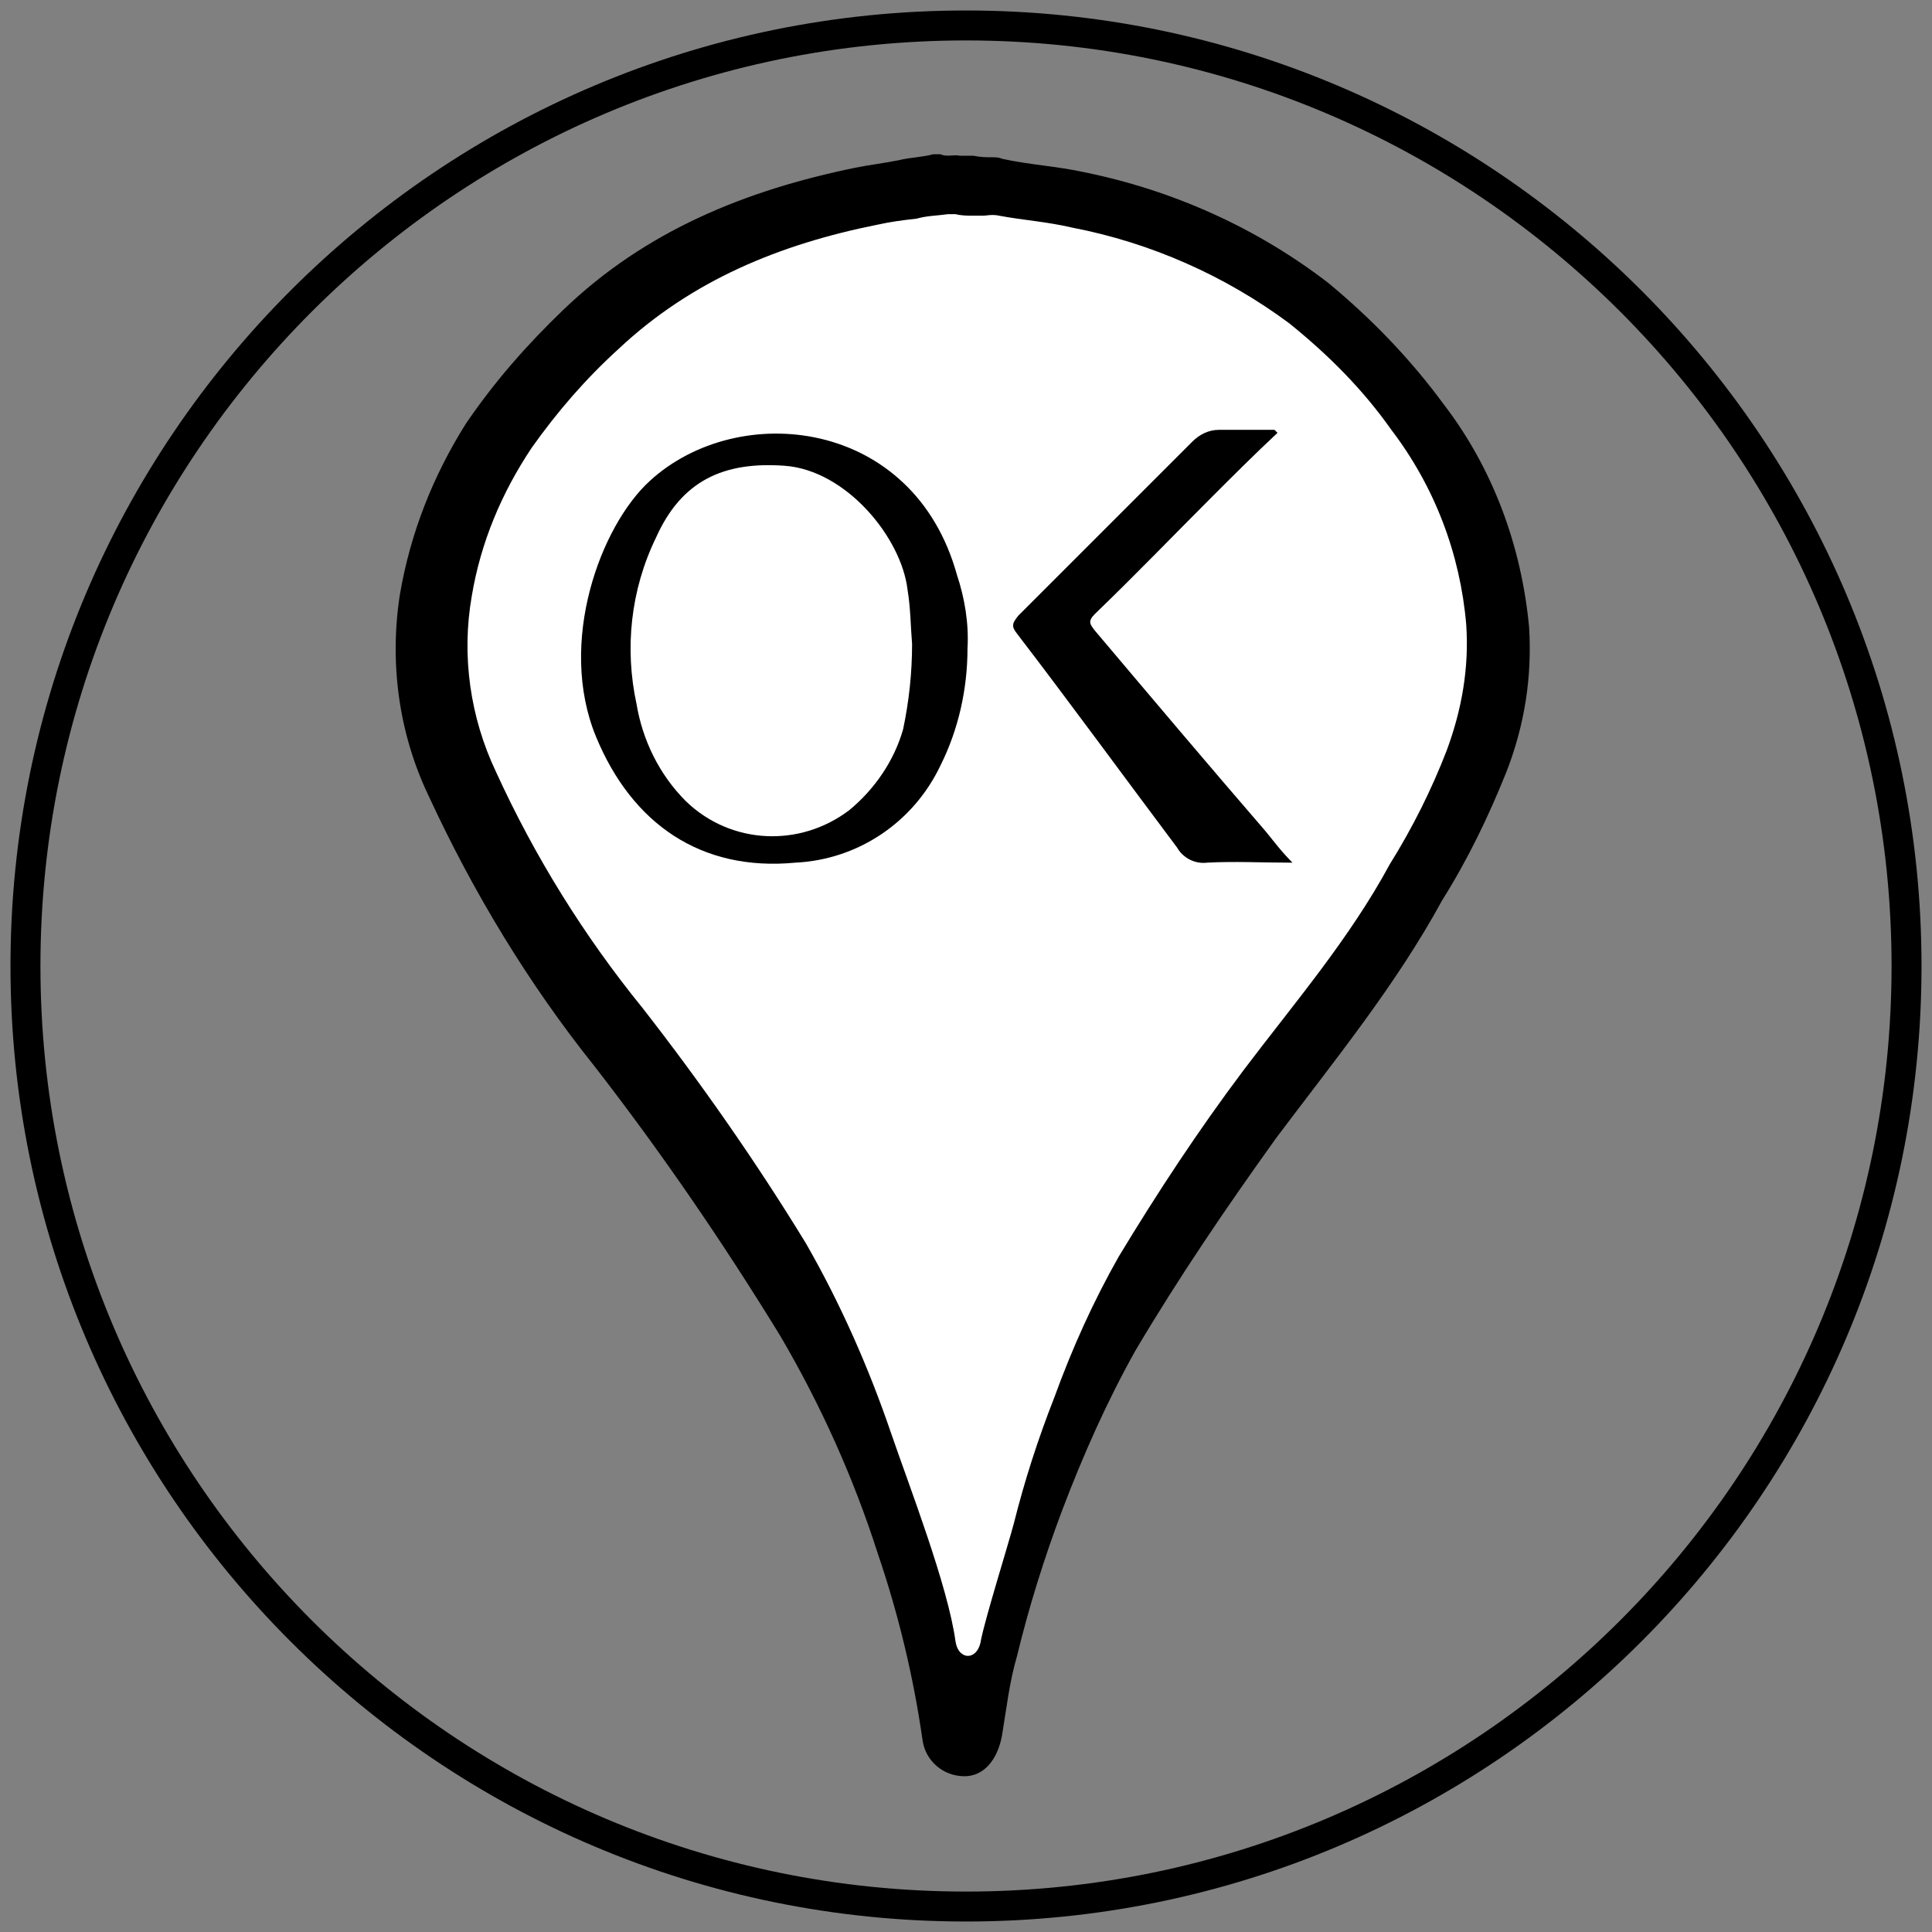 <?xml version="1.0" encoding="utf-8"?>
<!-- Generator: Adobe Illustrator 21.0.0, SVG Export Plug-In . SVG Version: 6.00 Build 0)  -->
<svg version="1.1" id="Layer_1" xmlns="http://www.w3.org/2000/svg" xmlns:xlink="http://www.w3.org/1999/xlink" x="0px" y="0px"
	 viewBox="0 0 129 129" style="enable-background:new 0 0 129 129;" xml:space="preserve">
<rect x="0" y="0" width="129" height="129" fill="#808080" stroke="none"/>
<style type="text/css">
	.st0{fill:#FFFFFF;}
</style>
<g id="Layer_36">
	<path d="M64.5,0.7C29.3,0.7,0.7,29.3,0.7,64.5s28.6,63.8,63.8,63.8s63.8-28.6,63.8-63.8S99.7,0.7,64.5,0.7z M64.5,126.3
		c-34.1,0-61.8-27.7-61.8-61.8S30.4,2.7,64.5,2.7s61.8,27.7,61.8,61.8S98.6,126.3,64.5,126.3L64.5,126.3z"/>
	<path d="M66.9,10.6c1.8,0.4,3.7,0.5,5.5,0.9c5.9,1.2,11.5,3.7,16.3,7.4c2.9,2.4,5.5,5.1,7.7,8.1c3.3,4.3,5.2,9.5,5.7,14.9
		c0.2,3.3-0.3,6.5-1.5,9.6c-1.2,3-2.6,5.9-4.3,8.6c-3.1,5.7-7.2,10.7-11.1,15.9c-3.3,4.6-6.5,9.3-9.4,14.2c-1.9,3.4-3.5,7-4.9,10.7
		c-1.2,3.2-2.2,6.4-3,9.7c-0.5,1.7-0.7,3.5-1,5.3c-0.3,1.6-1.2,2.7-2.5,2.7c-1.4,0-2.6-1-2.8-2.4c-0.6-4.2-1.6-8.4-3-12.5
		c-1.6-5-3.8-9.9-6.5-14.5c-3.8-6.2-7.9-12.2-12.4-18c-4.4-5.5-8.1-11.6-11.1-18.1c-2-4.2-2.6-8.9-1.9-13.4
		c0.7-4.1,2.2-7.9,4.4-11.4c1.9-2.8,4.1-5.3,6.5-7.6c5.5-5.3,12.2-8,19.5-9.5c1-0.2,1.9-0.3,2.9-0.5c0.8-0.2,1.6-0.2,2.3-0.4h0.5
		c0.4,0.2,0.9,0,1.3,0.1h0.9C66,10.6,66.5,10.4,66.9,10.6z"/>
	<path class="st0" d="M66.7,14.4c1.6,0.3,3.2,0.4,4.9,0.8c5.2,1,10.2,3.2,14.5,6.4c2.6,2.1,4.9,4.4,6.8,7.1c2.9,3.8,4.6,8.3,5,13
		c0.2,2.9-0.3,5.7-1.3,8.4c-1,2.6-2.3,5.2-3.8,7.6c-2.7,5-6.4,9.3-9.8,13.8c-3,4-5.7,8.1-8.3,12.4c-1.7,3-3.1,6.1-4.3,9.4
		c-1.1,2.8-2,5.6-2.7,8.4c-0.4,1.5-1.9,6.3-2.2,7.8c-0.2,1.4-1.5,1.4-1.7,0.1c-0.5-3.7-3.1-10.4-4.3-13.9c-1.5-4.4-3.4-8.7-5.7-12.7
		c-3.3-5.4-7-10.7-10.9-15.7c-3.9-4.8-7.2-10.1-9.8-15.8c-1.7-3.6-2.3-7.7-1.6-11.7c0.6-3.6,2-6.9,4-9.9c1.7-2.4,3.6-4.6,5.8-6.6
		c4.9-4.6,10.8-7,17.3-8.3c0.9-0.2,1.7-0.3,2.6-0.4c0.7-0.2,1.4-0.2,2.1-0.3h0.5c0.4,0.1,0.8,0.1,1.1,0.1h0.8
		C65.8,14.4,66.3,14.3,66.7,14.4z"/>
	<path d="M85.3,28.9c-1.5,1.4-3,2.9-4.4,4.3c-2.6,2.6-5.1,5.2-7.8,7.8c-0.5,0.5-0.3,0.7,0,1.1c3.8,4.5,7.6,9,11.4,13.4
		c0.5,0.6,1,1.3,1.8,2.1c-2.1,0-3.9-0.1-5.7,0c-0.8,0.1-1.6-0.3-2-1C75,51.8,71.5,47,67.9,42.3c-0.4-0.5-0.3-0.7,0.1-1.2
		c3.9-3.9,7.7-7.7,11.6-11.6c0.5-0.5,1.1-0.8,1.8-0.8c1.2,0,2.4,0,3.7,0L85.3,28.9z"/>
	<path d="M64.6,43.3c0,2.7-0.6,5.4-1.8,7.8c-1.8,3.8-5.5,6.3-9.7,6.5c-6.3,0.6-10.9-2.6-13.3-8.4c-2.6-6.3,0.3-14.1,3.6-17.1
		c5.9-5.4,17.6-4.2,20.5,6.3C64.4,39.9,64.7,41.6,64.6,43.3z M60.6,39.4c-0.4-3.5-4.1-8-8.2-8.3c-4.1-0.3-6.9,1-8.6,4.8
		c-1.7,3.5-2.1,7.4-1.3,11.1c0.4,2.4,1.5,4.7,3.3,6.5c3,2.9,7.6,3.1,10.9,0.6c1.7-1.4,3-3.3,3.6-5.4c0.4-1.9,0.6-3.8,0.6-5.7
		C60.8,41.8,60.8,40.6,60.6,39.4L60.6,39.4z"/>
</g>
</svg>
